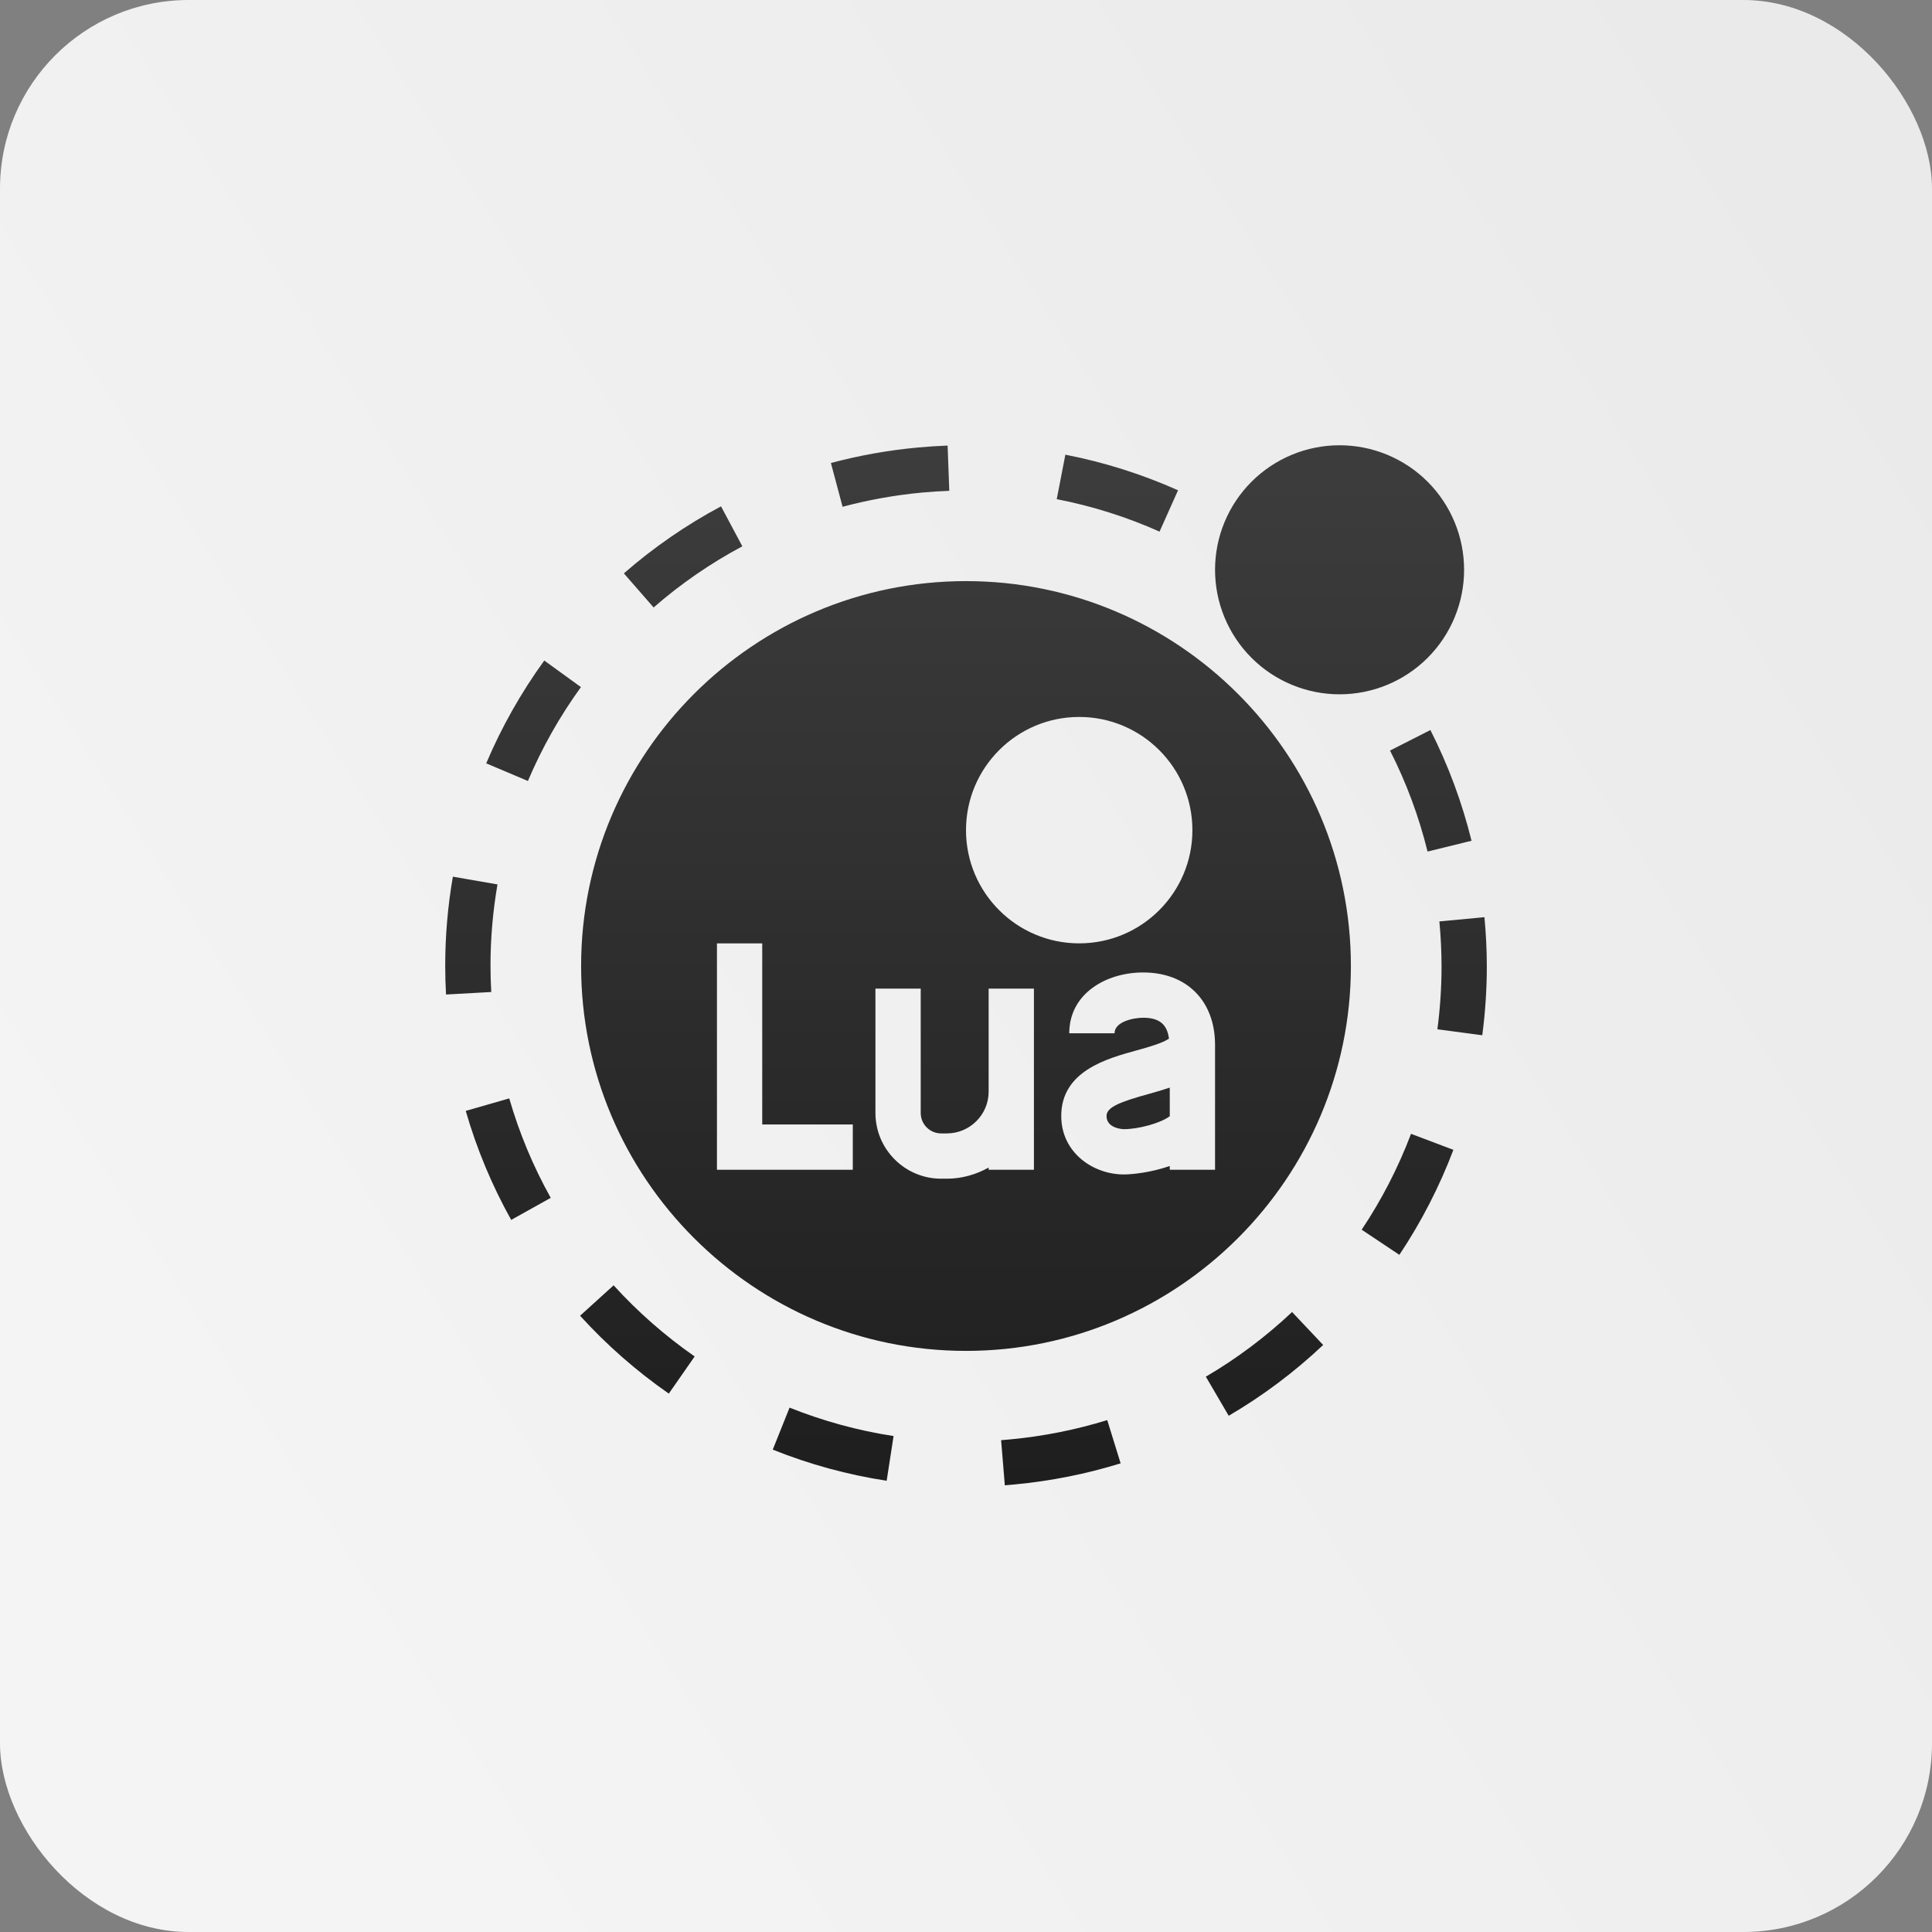 <svg width="512" height="512" viewBox="0 0 512 512" fill="none" xmlns="http://www.w3.org/2000/svg">
<rect x="0" y="0" width="512" height="512" fill="#808080" stroke="none"/>
<rect width="512" height="512" rx="50" fill="url(#paint0_linear_46_399)"/>
<path d="M355 118C346.248 118 337.854 121.477 331.665 127.665C325.477 133.854 322 142.248 322 151C322 159.752 325.477 168.146 331.665 174.335C337.854 180.523 346.248 184 355 184C363.752 184 372.146 180.523 378.335 174.335C384.523 168.146 388 159.752 388 151C388 142.248 384.523 133.854 378.335 127.665C372.146 121.477 363.752 118 355 118ZM251.125 118.082C248.455 118.184 245.774 118.357 243.074 118.609C235.346 119.335 227.645 120.707 220.199 122.699L223.293 134.301C230.097 132.483 237.125 131.217 244.188 130.551C246.66 130.323 249.128 130.16 251.57 130.07L251.125 118.082ZM282.332 120.496L280.047 132.285C289.413 134.097 298.581 136.993 307.293 140.887L312.191 129.93C302.639 125.664 292.592 122.488 282.332 120.496ZM191.078 134.184C181.874 139.092 173.216 145.073 165.332 151.949L173.219 160.984C180.413 154.702 188.333 149.253 196.727 144.777L191.078 134.184ZM256 154C199.756 154 154 199.756 154 256C154 312.244 199.756 358 256 358C312.244 358 358 312.244 358 256C358 199.756 312.244 154 256 154ZM144.238 175.047C138.1 183.525 132.92 192.687 128.852 202.293L139.902 206.969C143.616 198.197 148.349 189.83 153.953 182.09L144.238 175.047ZM286 190C302.566 190 316 203.434 316 220C316 236.566 302.566 250 286 250C269.434 250 256 236.566 256 220C256 203.434 269.434 190 286 190ZM379.07 193.469L368.371 198.906C372.697 207.408 376.034 216.414 378.32 225.672L389.969 222.812C387.467 212.667 383.804 202.787 379.07 193.469ZM120.016 232.328C118.672 240.062 117.988 247.976 117.988 255.848C117.988 258.404 118.055 260.973 118.199 263.559L130.188 262.891C130.056 260.533 129.988 258.182 129.988 255.848C129.988 248.66 130.616 241.435 131.84 234.379L120.016 232.328ZM393.391 243.062L381.449 244.188C381.827 248.148 382.023 252.174 382.023 256.152C382.023 261.684 381.648 267.274 380.922 272.77L392.816 274.352C393.614 268.34 394.017 262.212 394.023 256.152C394.023 251.802 393.799 247.395 393.391 243.062ZM190 250H202V298H226V310H190V250ZM302.934 257.711C314.514 257.711 322 265.248 322 276.906V310H310V309.004C305.092 310.702 300.146 311.242 297.824 311.242C289.682 311.242 281.242 305.452 281.242 295.75C281.242 283.846 293.302 280.538 301.27 278.348C304.432 277.478 308.187 276.4 309.789 275.242C309.309 271.48 307.254 269.711 302.934 269.711C300.462 269.711 295.363 270.722 295.363 273.836H283.363C283.363 263.252 293.208 257.711 302.934 257.711ZM232 262H244V294.953C244 297.941 246.426 300.367 249.414 300.367H250.914C257.028 300.367 262 295.401 262 289.293V262H274V289.293V310H262V309.414C258.694 311.244 254.952 312.367 250.914 312.367H249.414C239.808 312.367 232 304.553 232 294.953V262ZM310 288.227C308.176 288.839 306.317 289.392 304.445 289.902C296.861 291.996 293.242 293.398 293.242 295.75C293.242 299.152 297.776 299.242 297.824 299.242C301.688 299.242 307.504 297.681 310 295.809V288.227ZM134.957 291.086L123.426 294.402C126.318 304.434 130.373 314.163 135.473 323.289L145.949 317.441C141.293 309.107 137.597 300.242 134.957 291.086ZM373.938 300.473C370.566 309.389 366.163 317.941 360.859 325.879L370.844 332.547C376.646 323.847 381.468 314.477 385.164 304.715L373.938 300.473ZM162.613 340.621L153.73 348.684C160.75 356.418 168.664 363.356 177.238 369.32L184.094 359.477C176.258 354.017 169.027 347.683 162.613 340.621ZM342.414 347.699C335.46 354.257 327.776 360.026 319.562 364.832L325.621 375.191C334.621 369.929 343.038 363.618 350.652 356.43L342.414 347.699ZM209.242 373.035L204.789 384.168C214.497 388.062 224.645 390.834 234.977 392.418L236.805 380.57C227.379 379.124 218.104 376.587 209.242 373.035ZM293.43 376.34C285.156 378.902 276.525 380.621 267.789 381.449L265.305 381.66L266.289 393.625L268.926 393.391C278.478 392.485 287.914 390.609 296.98 387.801L293.43 376.34Z" fill="url(#paint1_linear_46_399)"/>
<defs>
<linearGradient id="paint0_linear_46_399" x1="497.5" y1="67" x2="29.5" y2="364.5" gradientUnits="userSpaceOnUse">
<stop stop-color="#EAEAEA"/>
<stop offset="1" stop-color="#F4F4F4"/>
</linearGradient>
<linearGradient id="paint1_linear_46_399" x1="256.006" y1="118" x2="256.006" y2="393.625" gradientUnits="userSpaceOnUse">
<stop stop-color="#3D3D3D"/>
<stop offset="1" stop-color="#1E1E1E"/>
</linearGradient>
</defs>
</svg>
